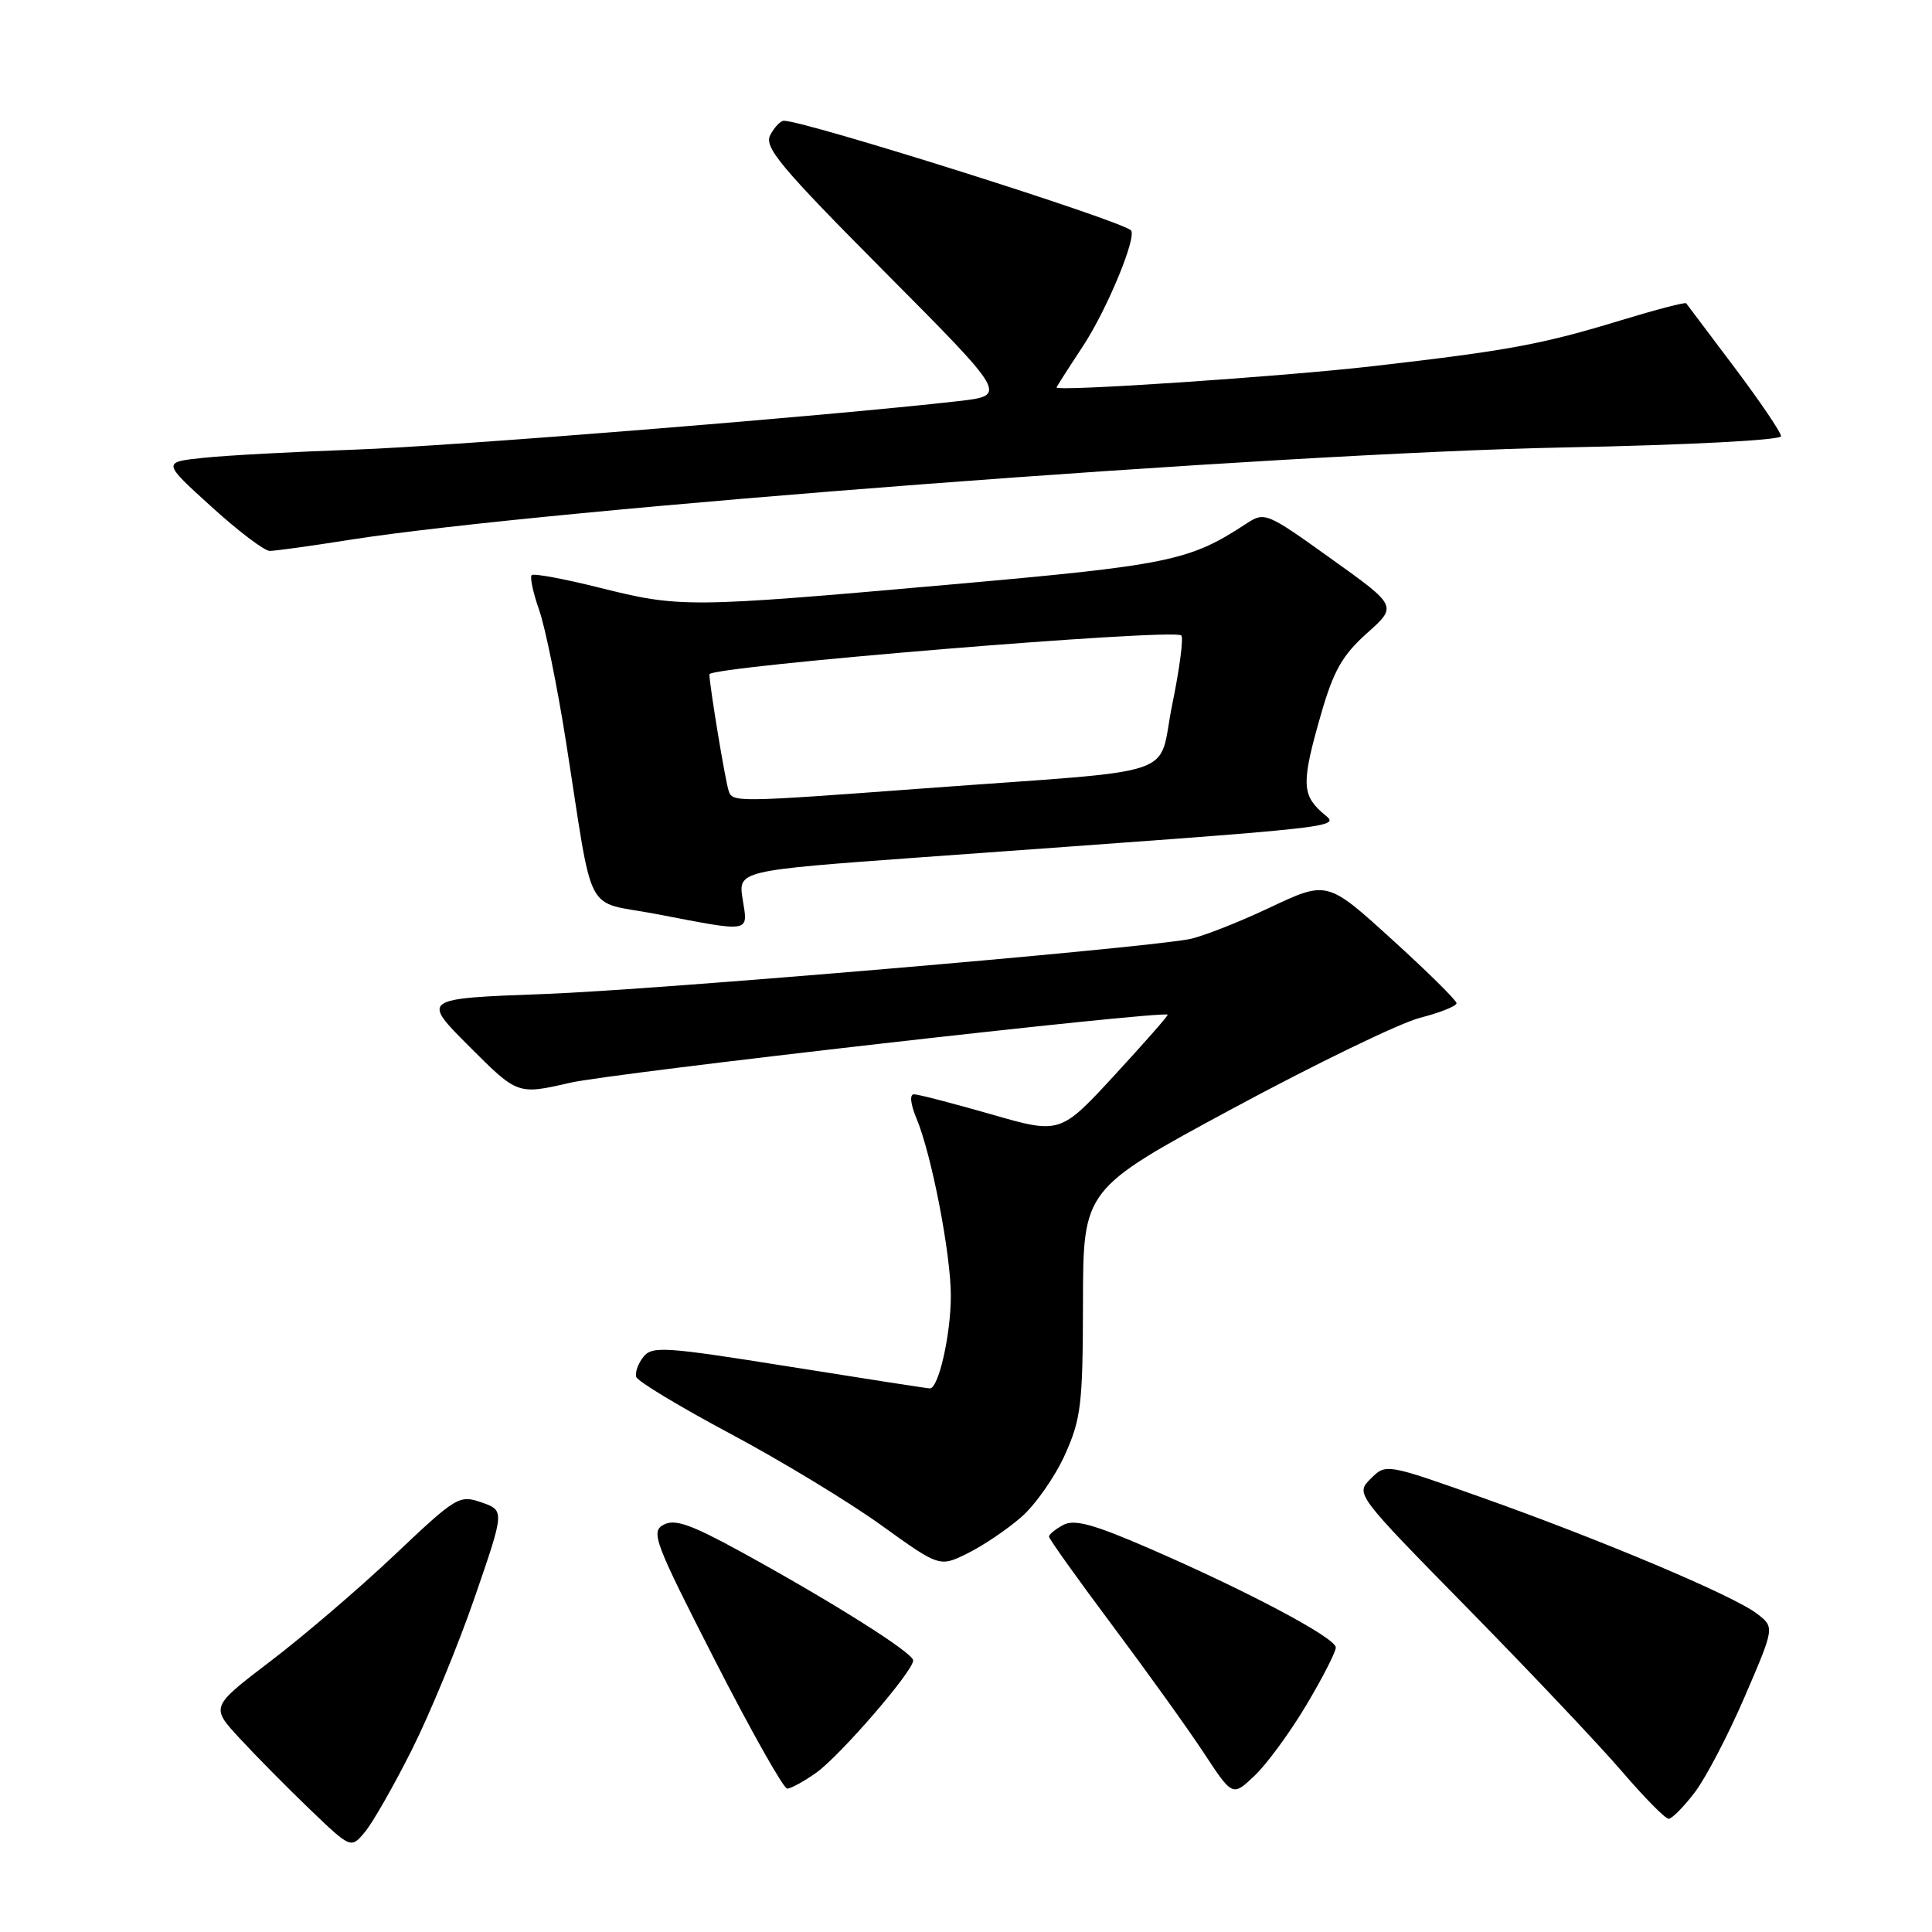 <?xml version="1.0" encoding="UTF-8" standalone="no"?>
<!DOCTYPE svg PUBLIC "-//W3C//DTD SVG 1.1//EN" "http://www.w3.org/Graphics/SVG/1.1/DTD/svg11.dtd" >
<svg xmlns="http://www.w3.org/2000/svg" xmlns:xlink="http://www.w3.org/1999/xlink" version="1.1" viewBox="0 0 256 256">
 <g >
 <path fill="currentColor"
d=" M 54.58 231.84 C 56.97 227.07 60.72 217.99 62.90 211.66 C 66.87 200.15 66.87 200.15 63.81 199.08 C 60.85 198.05 60.47 198.29 52.28 206.04 C 47.62 210.45 40.23 216.78 35.85 220.11 C 27.90 226.17 27.90 226.17 31.75 230.33 C 33.87 232.63 38.05 236.86 41.05 239.74 C 46.50 244.97 46.50 244.97 48.36 242.74 C 49.39 241.51 52.19 236.60 54.58 231.84 Z  M 224.55 237.52 C 226.02 235.60 229.00 229.89 231.18 224.83 C 235.15 215.62 235.15 215.62 232.82 213.83 C 229.75 211.45 212.30 204.09 196.42 198.45 C 183.64 193.92 183.64 193.92 181.62 195.94 C 179.60 197.96 179.60 197.96 194.59 213.23 C 202.83 221.63 211.99 231.31 214.94 234.75 C 217.89 238.19 220.66 241.00 221.10 241.00 C 221.54 241.00 223.09 239.43 224.55 237.52 Z  M 173.09 225.94 C 175.24 222.33 177.00 218.90 177.00 218.30 C 177.00 217.03 165.27 210.80 152.14 205.11 C 144.87 201.96 142.35 201.28 140.89 202.06 C 139.85 202.62 139.00 203.31 139.00 203.61 C 139.00 203.91 142.76 209.18 147.36 215.33 C 151.95 221.47 157.43 229.10 159.52 232.28 C 163.32 238.06 163.32 238.06 166.25 235.28 C 167.86 233.75 170.94 229.55 173.09 225.94 Z  M 108.15 234.90 C 111.35 232.61 121.00 221.45 121.00 220.02 C 121.00 219.01 110.37 212.31 98.16 205.61 C 91.55 201.99 89.42 201.24 87.94 202.03 C 86.20 202.96 86.70 204.29 94.74 220.02 C 99.52 229.36 103.82 237.00 104.31 237.00 C 104.79 237.00 106.52 236.05 108.15 234.90 Z  M 135.35 201.00 C 137.22 199.36 139.81 195.65 141.11 192.76 C 143.25 188.00 143.48 186.09 143.50 172.54 C 143.53 157.57 143.53 157.57 163.44 146.83 C 174.39 140.93 185.52 135.54 188.17 134.86 C 190.83 134.18 193.00 133.31 193.00 132.93 C 193.00 132.56 189.14 128.74 184.42 124.46 C 175.85 116.67 175.85 116.67 168.17 120.30 C 163.95 122.29 159.15 124.16 157.50 124.46 C 149.87 125.80 86.75 131.17 72.17 131.71 C 55.83 132.31 55.83 132.31 62.21 138.69 C 68.59 145.07 68.59 145.07 75.55 143.47 C 81.12 142.18 153.91 133.89 154.72 134.45 C 154.84 134.54 151.68 138.13 147.71 142.44 C 140.48 150.28 140.48 150.28 131.30 147.64 C 126.25 146.19 121.67 145.00 121.11 145.00 C 120.50 145.00 120.64 146.29 121.46 148.25 C 123.45 153.03 126.00 166.20 125.99 171.71 C 125.99 176.85 124.36 184.02 123.20 183.97 C 122.82 183.96 114.40 182.65 104.50 181.07 C 88.04 178.44 86.39 178.33 85.24 179.81 C 84.54 180.69 84.12 181.89 84.31 182.46 C 84.49 183.03 90.12 186.43 96.82 190.00 C 103.51 193.57 112.48 199.01 116.74 202.08 C 124.50 207.66 124.50 207.66 128.22 205.82 C 130.27 204.81 133.48 202.64 135.35 201.00 Z  M 98.41 119.18 C 97.80 115.36 97.80 115.36 122.15 113.59 C 181.08 109.33 177.47 109.74 175.11 107.60 C 172.49 105.23 172.48 103.52 175.05 94.61 C 176.70 88.87 177.88 86.81 181.13 83.90 C 185.16 80.31 185.16 80.31 176.39 74.04 C 167.73 67.84 167.59 67.78 165.06 69.44 C 157.57 74.34 154.90 74.89 125.75 77.47 C 91.11 80.54 90.10 80.54 79.43 77.87 C 74.75 76.70 70.72 75.95 70.45 76.21 C 70.19 76.47 70.64 78.55 71.44 80.83 C 72.24 83.11 73.84 90.94 74.99 98.24 C 78.75 122.14 77.23 119.25 87.00 121.12 C 99.64 123.55 99.13 123.64 98.41 119.18 Z  M 46.26 71.54 C 72.40 67.43 169.38 60.05 207.25 59.29 C 223.64 58.97 236.00 58.32 236.00 57.80 C 236.00 57.30 233.22 53.20 229.83 48.69 C 226.44 44.19 223.56 40.36 223.43 40.19 C 223.31 40.01 219.45 41.02 214.85 42.42 C 204.29 45.64 199.91 46.45 182.00 48.51 C 170.01 49.90 140.00 51.91 140.00 51.34 C 140.00 51.25 141.57 48.79 143.49 45.88 C 146.69 41.02 150.69 31.35 149.85 30.52 C 148.52 29.20 106.70 16.00 103.86 16.00 C 103.43 16.00 102.62 16.84 102.07 17.88 C 101.20 19.49 103.37 22.08 117.28 36.08 C 133.50 52.40 133.50 52.40 127.00 53.15 C 109.81 55.11 59.91 59.12 47.00 59.58 C 39.02 59.86 30.02 60.34 27.00 60.66 C 21.50 61.23 21.50 61.23 27.98 67.11 C 31.54 70.35 35.03 73.00 35.74 73.00 C 36.44 73.00 41.18 72.35 46.26 71.54 Z  M 96.54 104.75 C 96.06 103.24 94.00 90.74 94.00 89.35 C 94.00 88.30 155.56 83.23 156.53 84.20 C 156.84 84.51 156.30 88.62 155.33 93.34 C 153.29 103.28 157.41 101.88 122.50 104.46 C 97.29 106.33 97.04 106.33 96.54 104.75 Z "/>
</g>
</svg>